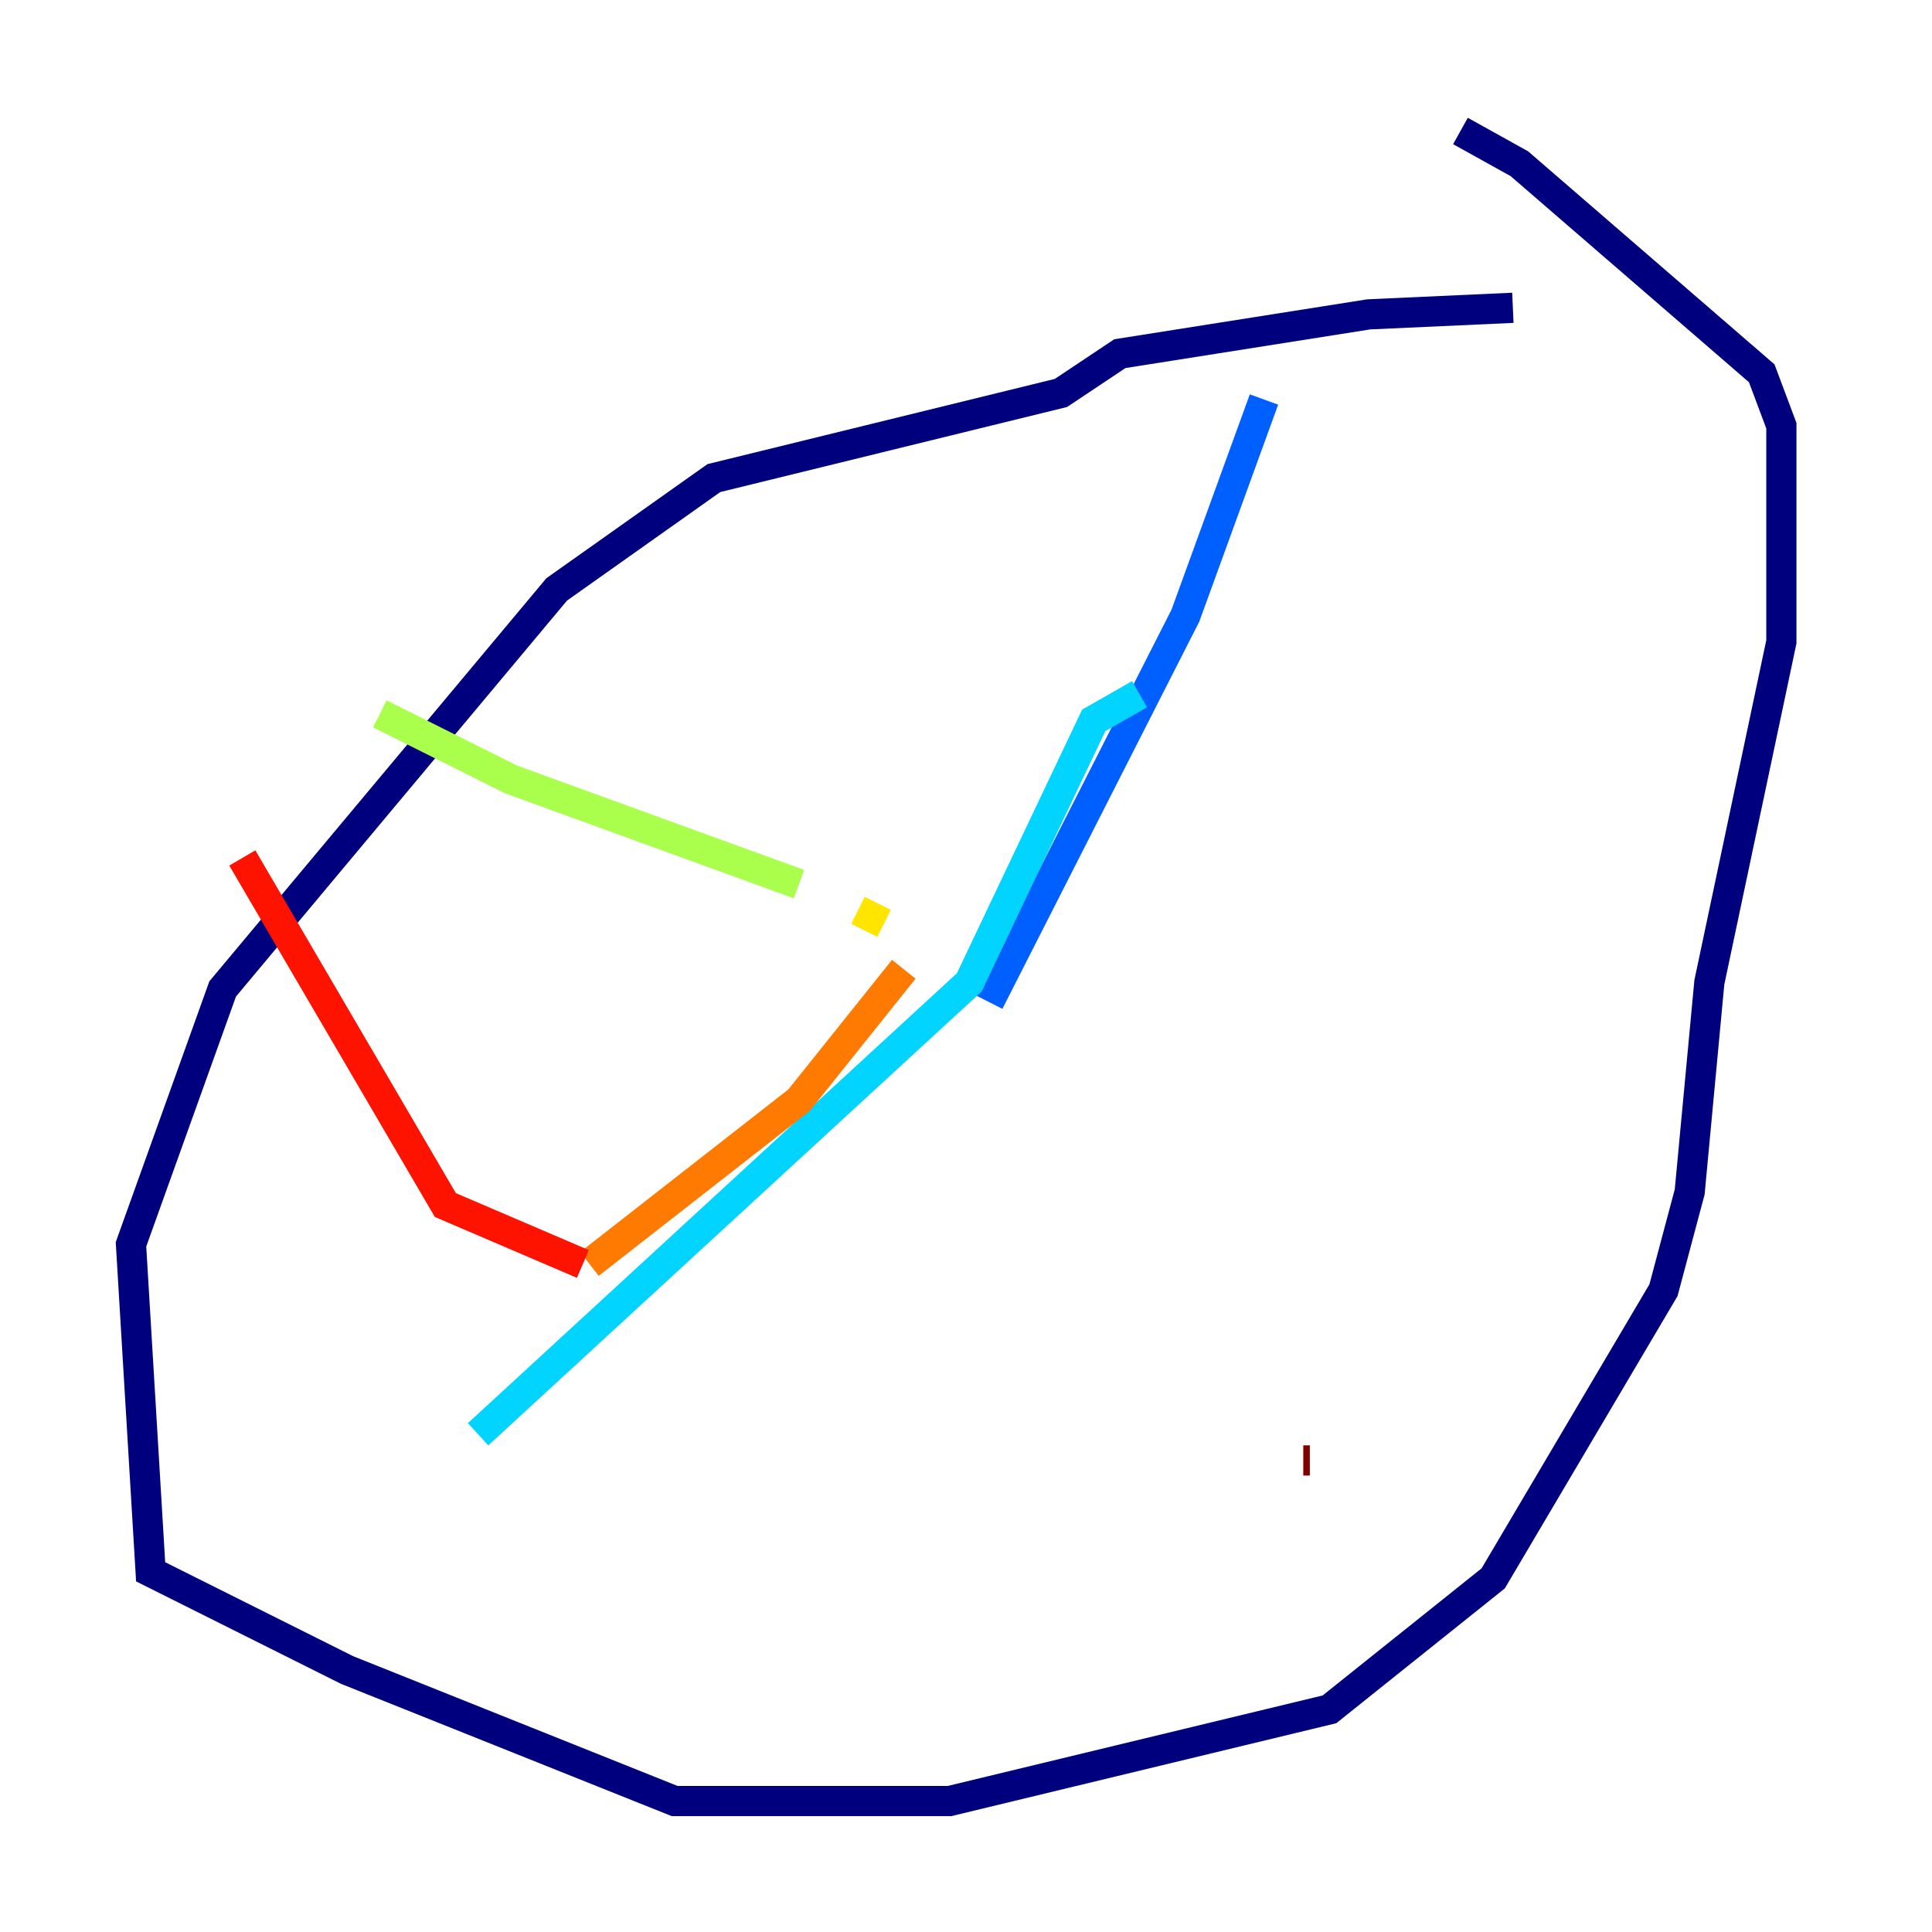 <?xml version="1.0" encoding="utf-8" ?>
<svg baseProfile="tiny" height="128" version="1.2" viewBox="0,0,128,128" width="128" xmlns="http://www.w3.org/2000/svg" xmlns:ev="http://www.w3.org/2001/xml-events" xmlns:xlink="http://www.w3.org/1999/xlink"><defs /><polyline fill="none" points="100.231,20.393 90.685,20.827 74.197,23.43 70.291,26.034 47.295,31.675 36.881,39.051 14.752,65.519 8.678,82.441 9.98,104.136 22.997,110.644 44.691,119.322 62.915,119.322 88.081,113.248 98.929,104.57 110.21,85.478 111.946,78.969 113.248,65.085 118.02,42.522 118.02,28.203 116.719,24.732 100.664,10.848 96.759,8.678" stroke="#00007f" stroke-width="2" /><polyline fill="none" points="96.759,8.678 96.759,8.678" stroke="#0000fe" stroke-width="2" /><polyline fill="none" points="83.742,26.468 78.536,40.786 65.519,66.386" stroke="#0060ff" stroke-width="2" /><polyline fill="none" points="75.498,45.993 72.461,47.729 64.217,65.085 31.675,95.024" stroke="#00d4ff" stroke-width="2" /><polyline fill="none" points="30.373,95.458 30.373,95.458" stroke="#4cffaa" stroke-width="2" /><polyline fill="none" points="25.166,47.295 33.844,51.634 52.936,58.576" stroke="#aaff4c" stroke-width="2" /><polyline fill="none" points="56.841,60.312 58.576,61.18" stroke="#ffe500" stroke-width="2" /><polyline fill="none" points="59.878,64.217 52.936,72.895 39.051,83.742" stroke="#ff7a00" stroke-width="2" /><polyline fill="none" points="38.617,83.742 29.505,79.837 16.054,56.841" stroke="#fe1200" stroke-width="2" /><polyline fill="none" points="86.78,96.759 86.346,96.759" stroke="#7f0000" stroke-width="2" /></svg>